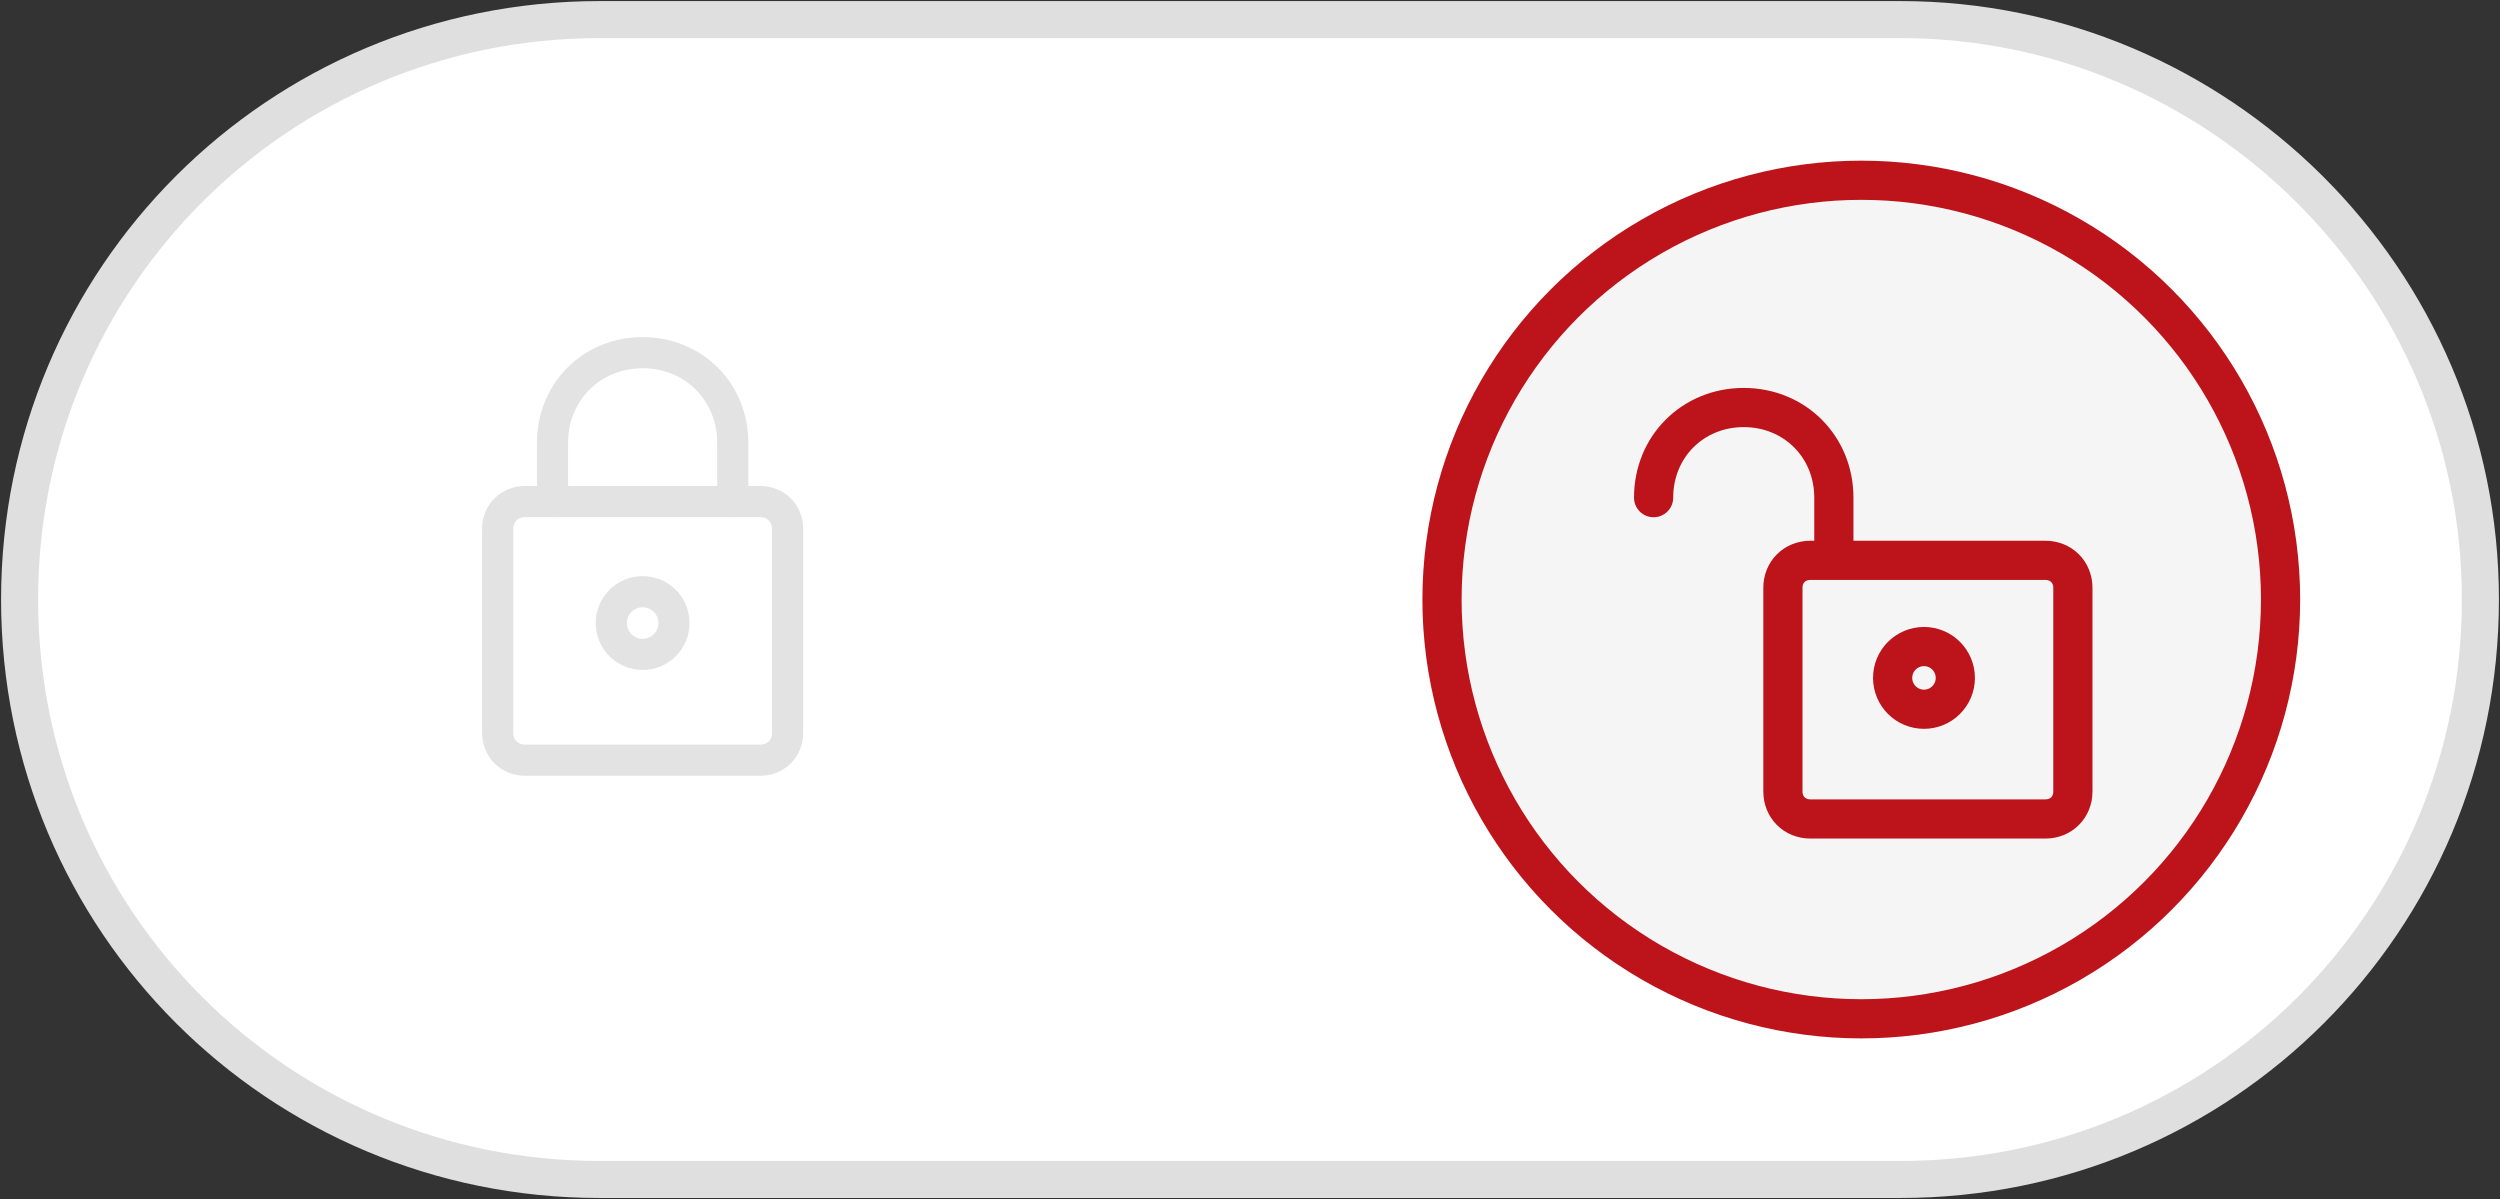<?xml version="1.0" encoding="utf-8"?>
<!-- Generator: Adobe Illustrator 19.1.0, SVG Export Plug-In . SVG Version: 6.00 Build 0)  -->
<!DOCTYPE svg PUBLIC "-//W3C//DTD SVG 1.1//EN" "http://www.w3.org/Graphics/SVG/1.1/DTD/svg11.dtd">
<svg version="1.1" id="Layer_1" xmlns="http://www.w3.org/2000/svg" xmlns:xlink="http://www.w3.org/1999/xlink" x="0px" y="0px"
	 viewBox="0 0 63.8 30.6" style="enable-background:new 0 0 63.8 30.6;" xml:space="preserve">
<rect x="0" y="0" width="63.8" height="30.6" fill="#333333" stroke="none"/>
<style type="text/css">
	.st0{fill:#FFFFFF;stroke:#DFDFDF;stroke-width:0.945;stroke-miterlimit:10;}
	.st1{fill:none;stroke:#E3E3E3;stroke-width:0.795;stroke-linecap:round;stroke-linejoin:round;stroke-miterlimit:10;}
	.st2{fill:#F5F5F5;stroke:#BC141A;stroke-miterlimit:10;}
	.st3{fill:none;stroke:#BC141A;stroke-linecap:round;stroke-linejoin:round;stroke-miterlimit:10;}
</style>
<path class="st0" d="M63.3,15.3c0,8.2-6.6,14.8-14.8,14.8H15.3c-8.2,0-14.8-6.6-14.8-14.8l0,0c0-8.2,6.6-14.8,14.8-14.8h33.2
	C56.6,0.5,63.3,7.1,63.3,15.3L63.3,15.3z"/>
<g>
	<path class="st1" d="M20.1,18.7c0,0.4-0.3,0.7-0.7,0.7h-6c-0.4,0-0.7-0.3-0.7-0.7v-5.2c0-0.4,0.3-0.7,0.7-0.7h6
		c0.4,0,0.7,0.3,0.7,0.7V18.7z"/>
	<path class="st1" d="M18.7,12.8v-1.5c0-1.3-1-2.3-2.3-2.3s-2.3,1-2.3,2.3v1.5"/>
	<circle class="st1" cx="16.4" cy="15.9" r="0.8"/>
</g>
<circle class="st2" cx="47.5" cy="15.3" r="10.7"/>
<g>
	<path class="st3" d="M52.9,20.2c0,0.4-0.3,0.7-0.7,0.7h-6c-0.4,0-0.7-0.3-0.7-0.7V15c0-0.4,0.3-0.7,0.7-0.7h6
		c0.4,0,0.7,0.3,0.7,0.7V20.2z"/>
	<path class="st3" d="M46.8,14.2v-1.5c0-1.3-1-2.3-2.3-2.3s-2.3,1-2.3,2.3"/>
	<circle class="st3" cx="49.1" cy="17.3" r="0.8"/>
</g>
</svg>
